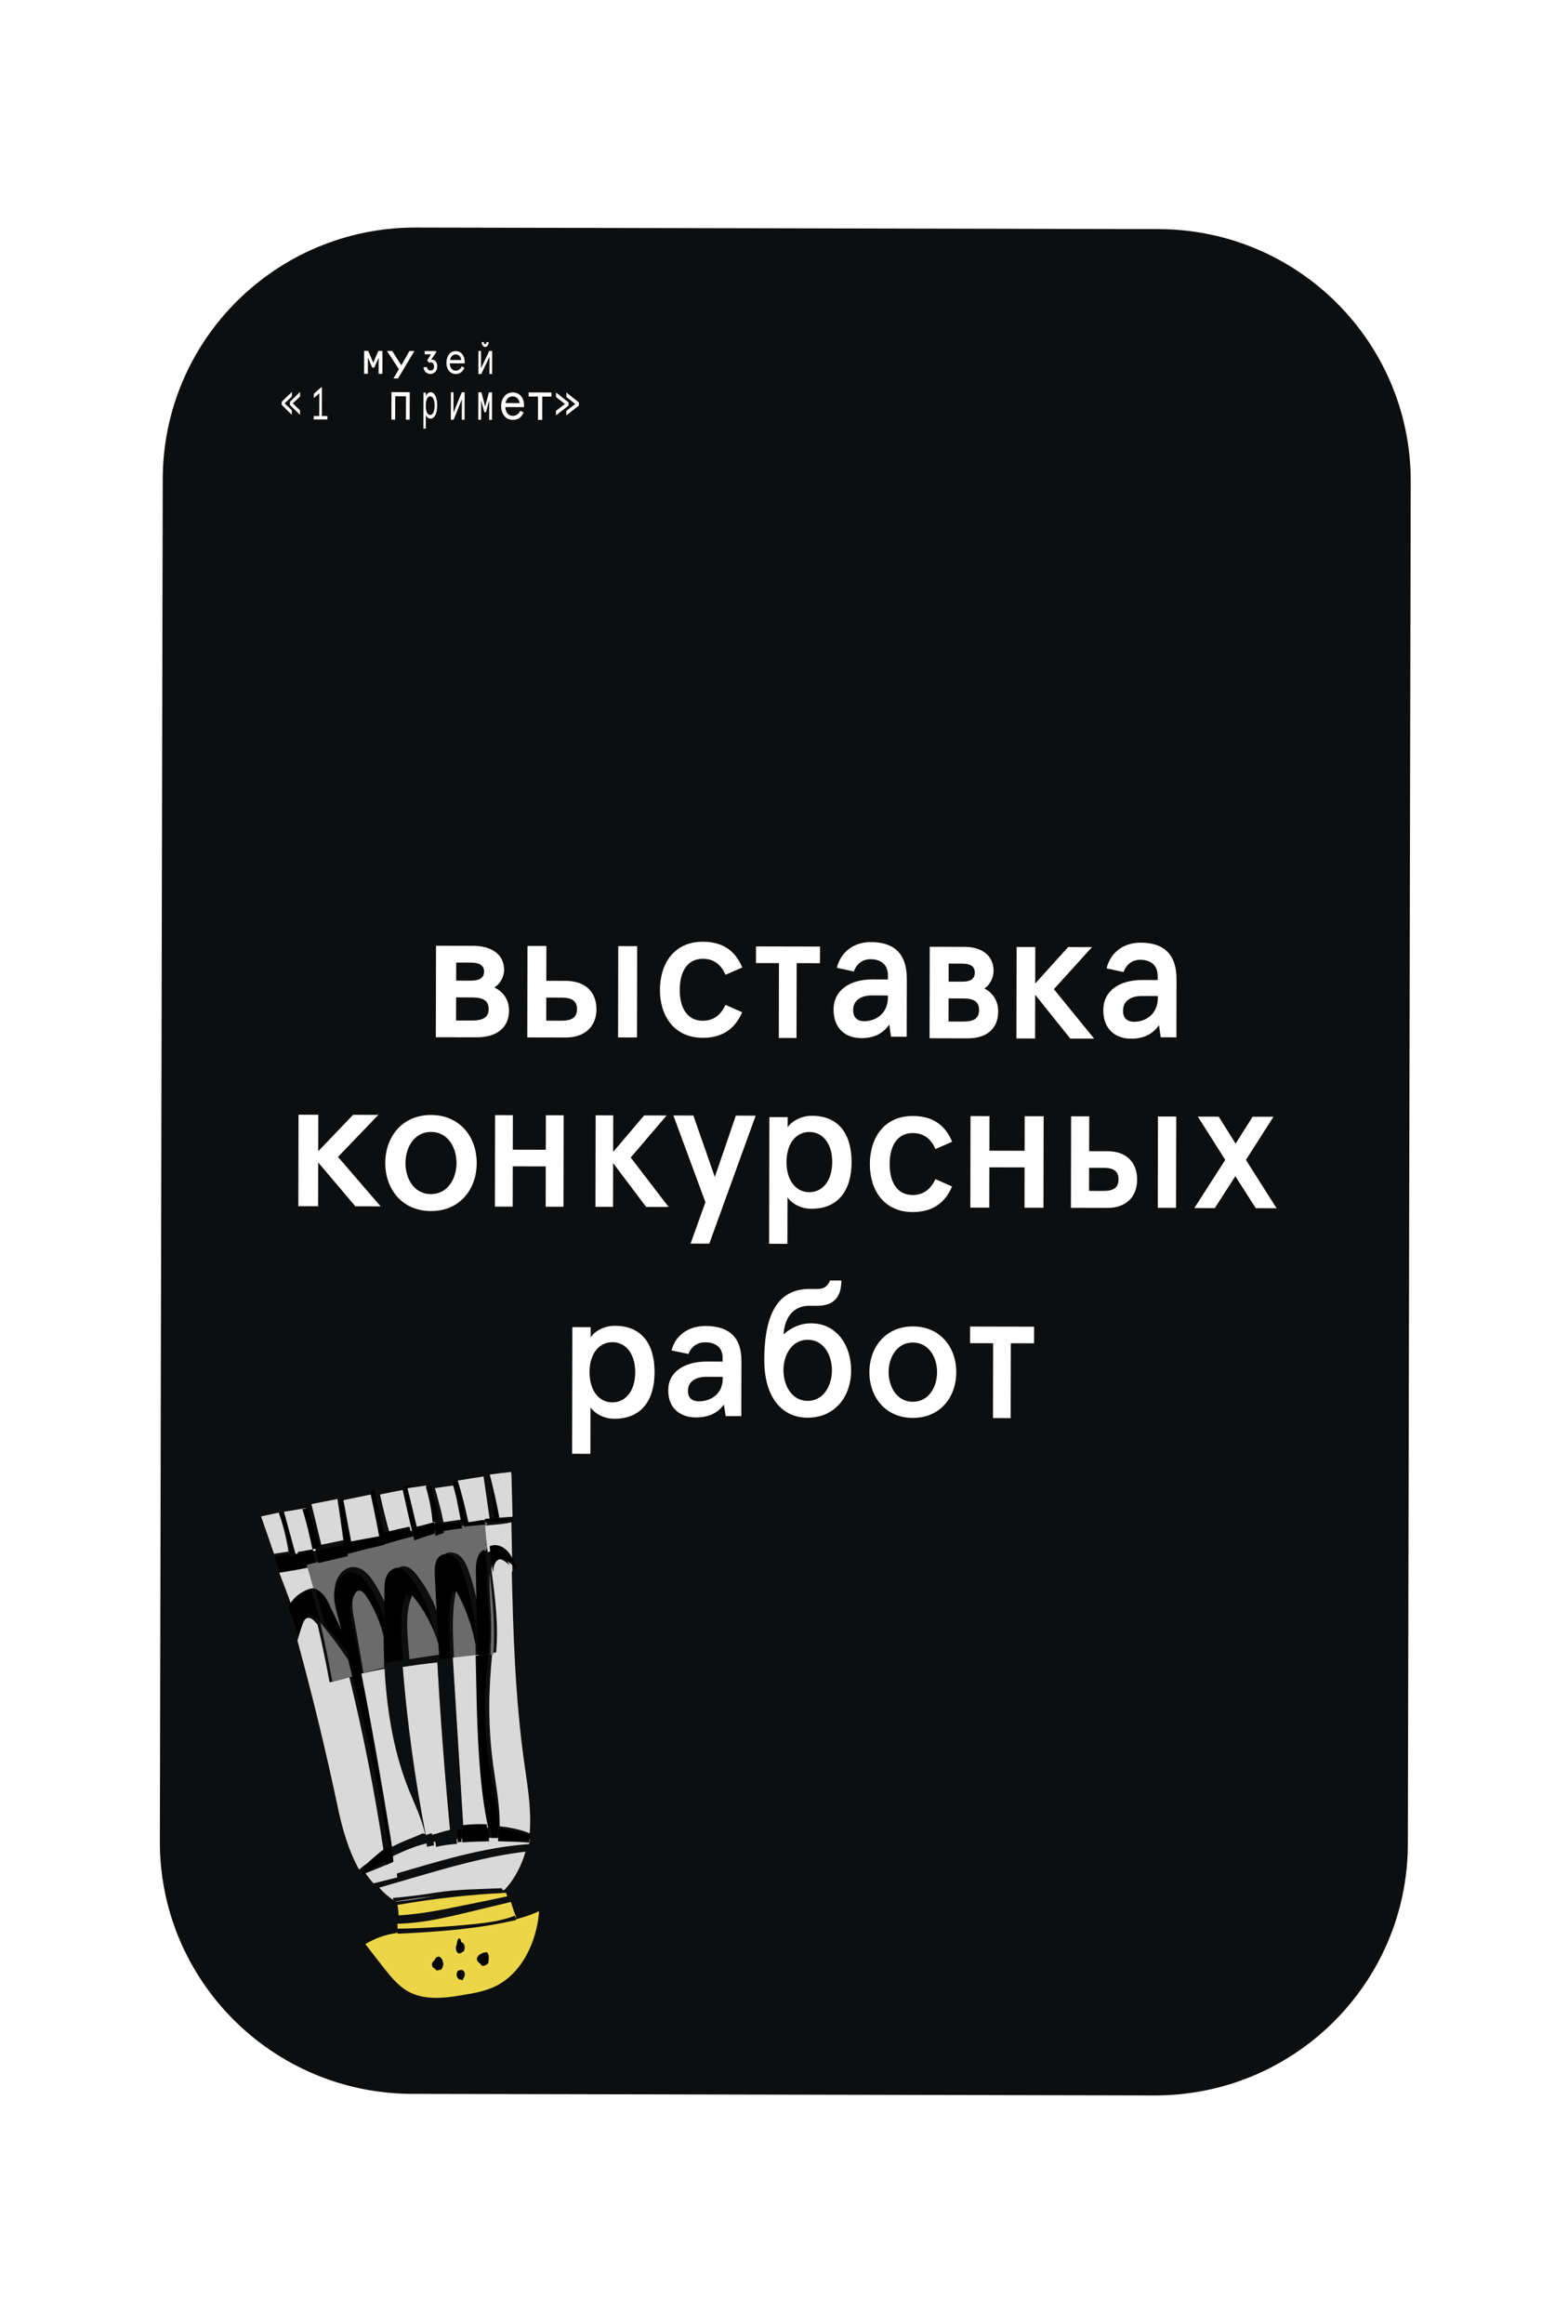<svg width="343" height="508" viewBox="0 0 343 508" fill="none" xmlns="http://www.w3.org/2000/svg">
<g filter="url(#filter0_d)">
<path d="M338.698 51.266C338.757 23.651 316.418 1.219 288.804 1.16L55.805 0.668C28.19 0.61 5.757 22.948 5.699 50.562L4.858 448.561C4.8 476.176 27.139 498.609 54.753 498.667L287.752 499.159C315.366 499.217 337.799 476.879 337.858 449.265L338.698 51.266Z" fill="white"/>
<path d="M252.566 454.084L90.14 453.741C59.59 453.676 34.905 428.94 34.969 398.543L35.599 100.706C35.663 70.27 60.49 45.677 91.001 45.742L253.428 46.085C283.978 46.149 308.662 70.885 308.598 101.283L307.969 399.119C307.905 429.517 283.116 454.148 252.566 454.084Z" fill="#0D0E0F"/>
<path d="M57.157 327.644L57.119 327.499C58.403 327.213 59.687 326.963 60.97 326.676C61.945 329.461 62.656 332.282 63.103 335.175C62.046 335.353 60.989 335.532 59.932 335.674C59.032 332.997 58.094 330.321 57.157 327.644Z" fill="#D9D9D9"/>
<path d="M61.126 339.678C60.795 338.54 60.427 337.402 60.096 336.225C61.134 336.031 62.171 335.876 63.209 335.682C63.245 335.918 63.282 336.114 63.281 336.349C63.391 337.134 63.5 337.957 63.981 338.508L64.091 339.018C63.127 339.251 62.127 339.484 61.126 339.678Z" fill="black"/>
<path d="M61.117 326.975C61.676 326.865 62.235 326.756 62.795 326.683C63.563 329.599 64.331 332.514 65.099 335.43C64.582 335.503 64.066 335.575 63.55 335.685C63.04 332.696 62.229 329.78 61.117 326.975Z" fill="black"/>
<path d="M64.752 335.895C65.166 335.813 65.534 335.772 65.948 335.69C66.36 336.815 66.725 337.941 67.091 339.067C66.125 339.273 65.159 339.48 64.193 339.686L64.056 339.144C63.413 338.559 63.277 337.684 63.187 336.85C63.142 336.6 63.096 336.392 63.097 336.142C63.648 336.101 64.2 336.019 64.752 335.895Z" fill="black"/>
<path d="M63.685 346.685C62.85 344.398 61.971 342.11 61.091 339.823C62.285 339.646 63.479 339.435 64.673 339.223C65.601 339.046 66.53 338.87 67.458 338.693C68.03 340.194 68.557 341.731 69.084 343.232C67.228 343.014 65.502 344.368 64.438 345.687C64.128 346.008 63.906 346.364 63.685 346.685Z" fill="#D9D9D9"/>
<path d="M65.859 335.494C65.436 335.57 65.06 335.608 64.637 335.685C63.798 332.621 62.959 329.557 62.119 326.494C63.717 326.226 65.268 325.958 66.866 325.69C67.846 328.754 68.497 331.856 69.101 334.997C68.021 335.15 66.94 335.302 65.859 335.494Z" fill="#D9D9D9"/>
<path d="M63.079 347.134C63.283 346.816 63.528 346.463 63.773 346.145C64.752 344.838 66.342 343.497 68.051 343.712C68.779 345.978 69.466 348.244 70.072 350.51C69.95 350.368 69.787 350.226 69.665 350.12C69.097 349.588 68.325 348.985 67.551 349.231C67.022 349.407 66.736 349.937 66.531 350.396C66.081 351.492 65.631 352.588 65.303 353.684C64.534 351.524 63.807 349.329 63.079 347.134Z" fill="black"/>
<path d="M73.845 390.885C71.28 378.728 68.339 366.648 65.06 354.645C65.4 353.442 65.778 352.239 66.194 351.037C66.383 350.532 66.647 349.951 67.135 349.757C67.849 349.487 68.561 350.11 69.086 350.732C69.198 350.888 69.348 351.004 69.46 351.16C70.466 355.355 71.32 359.55 72.1 363.783C73.528 363.398 74.955 363.013 76.421 362.627C79.51 375.29 82.037 388.068 83.962 400.962C82.082 402.045 80.24 403.283 78.547 404.716C76.19 400.479 74.774 395.391 73.845 390.885Z" fill="#D9D9D9"/>
<path d="M66.287 338.69C65.909 337.552 65.483 336.415 65.104 335.277C66.2 335.111 67.296 334.903 68.439 334.695C68.439 334.737 68.439 334.779 68.439 334.821C68.627 335.79 68.815 336.759 69.004 337.727L69.098 338.106C68.193 338.273 67.24 338.481 66.287 338.69Z" fill="black"/>
<path d="M66.121 325.907C66.581 325.835 66.995 325.763 67.454 325.69C68.322 328.582 69.189 331.511 70.103 334.403C69.505 334.512 68.953 334.584 68.355 334.692C67.718 331.764 67.08 328.799 66.121 325.907Z" fill="black"/>
<path d="M95.906 330.555C96.617 330.396 97.327 330.237 98.037 330.119C99.498 329.841 100.958 329.564 102.418 329.327C103.759 329.129 105.14 328.932 106.482 328.775C106.636 330.618 106.829 332.461 107.102 334.304C107.023 334.344 106.944 334.384 106.825 334.424C105.245 335.382 105.122 337.585 105.158 339.428C105.228 343.554 105.298 347.68 105.408 351.806C104.864 347.679 103.926 343.591 102.593 339.622C102.201 338.42 101.691 337.217 100.825 336.334C99.92 335.451 98.461 335.047 97.394 335.686C96.012 336.524 95.929 338.487 96.004 340.089C96.193 344.015 96.422 347.982 96.65 351.908C95.712 347.66 93.788 343.61 91.073 340.199C90.404 339.356 89.538 338.473 88.434 338.391C87.29 338.308 86.263 339.227 85.787 340.308C85.311 341.389 85.309 342.59 85.306 343.752C85.303 345.555 85.299 347.317 85.295 349.12C84.432 346.715 83.333 344.389 81.996 342.223C80.895 340.418 79.282 338.492 77.191 338.567C75.179 338.643 73.636 340.563 73.317 342.605C72.997 344.607 73.545 346.652 74.093 348.616C74.758 350.981 75.385 353.345 76.011 355.71C74.519 352.582 73.065 349.495 71.573 346.367C70.984 345.084 70.198 343.68 68.858 343.277C68.739 343.236 68.66 343.236 68.542 343.196C68.073 341.472 67.603 339.789 67.093 338.105C67.883 337.907 68.633 337.708 69.422 337.509C71.593 336.953 73.803 336.357 75.974 335.761C78.776 335.005 81.579 334.21 84.382 333.415C86.631 332.819 88.881 332.223 91.131 331.666C92.71 331.269 94.288 330.912 95.906 330.555Z" fill="#6C6B6C"/>
<path d="M70.287 333.696C69.578 330.747 68.869 327.76 68.123 324.811C70.005 324.442 71.925 324.073 73.808 323.703C74.254 326.428 74.698 329.937 75.106 332.699C73.525 333.031 71.906 333.364 70.287 333.696Z" fill="#D9D9D9"/>
<path d="M69.082 343.695C69.195 343.696 69.271 343.734 69.384 343.772C70.666 344.115 71.418 345.481 71.981 346.694C73.409 349.651 74.799 352.571 76.227 355.529C76.526 356.59 76.788 357.651 77.05 358.712C75.131 356.057 73.099 353.477 70.953 351.01C70.392 348.547 69.756 346.121 69.082 343.695Z" fill="black"/>
<path d="M70.581 334.638C72.254 334.328 73.927 334.019 75.6 333.709C75.754 334.579 75.908 335.344 76.062 336.006L76.1 336.18C73.96 336.697 71.82 337.214 69.641 337.696L69.564 337.383C69.41 336.583 69.257 335.783 69.103 334.982C69.103 334.947 69.103 334.913 69.103 334.878C69.57 334.809 70.076 334.741 70.581 334.638Z" fill="black"/>
<path d="M72.711 363.705C71.93 359.343 71.036 355.021 70.066 350.699C72.206 353.304 74.233 356.028 76.146 358.832C76.445 360.073 76.743 361.313 77.041 362.514C75.573 362.911 74.142 363.308 72.711 363.705Z" fill="#6C6B6C"/>
<path d="M75.619 356.034C75.052 353.783 74.485 351.531 73.882 349.28C73.385 347.41 72.853 345.464 73.179 343.558C73.469 341.651 74.867 339.785 76.69 339.713C78.585 339.641 80.047 341.475 81.044 343.193C82.255 345.255 83.251 347.469 84.033 349.759C84.03 351.208 84.027 352.696 84.059 354.145C83.208 351.054 81.784 348.152 79.931 345.593C79.396 344.868 78.576 344.103 77.788 344.483C77.466 344.635 77.251 344.901 77.108 345.244C76.282 346.768 76.636 348.676 76.99 350.393C77.803 354.323 78.582 358.253 79.288 362.22C78.609 362.372 77.965 362.561 77.285 362.712C77.002 361.529 76.718 360.346 76.435 359.201C76.187 358.133 75.903 357.065 75.619 356.034Z" fill="black"/>
<path d="M74.128 323.95C74.531 323.87 74.897 323.79 75.3 323.71C75.915 326.909 76.53 330.109 77.109 333.308C76.523 333.429 75.974 333.589 75.388 333.71C74.956 330.713 74.525 326.906 74.128 323.95Z" fill="black"/>
<path d="M76.954 333.711C76.331 330.455 75.708 327.199 75.122 323.943C77.123 323.535 79.087 323.127 81.088 322.72C81.748 325.893 82.445 329.067 83.105 332.282C81.03 332.731 78.992 333.221 76.954 333.711Z" fill="#D9D9D9"/>
<path d="M76.975 332.942C79.166 332.536 81.357 332.13 83.548 331.725C83.746 332.375 83.903 333.059 84.101 333.709C81.272 334.353 78.444 335.03 75.615 335.708L75.575 335.537C75.417 334.887 75.26 334.135 75.102 333.28C75.7 333.178 76.337 333.077 76.975 332.942Z" fill="black"/>
<path d="M77.429 349.806C77.106 348.066 76.783 346.133 77.538 344.588C77.703 344.279 77.9 343.97 78.162 343.816C78.882 343.431 79.633 344.206 80.122 344.941C81.817 347.496 83.119 350.475 83.898 353.608C83.925 355.927 83.953 358.247 84.046 360.566C82.541 360.911 81.003 361.294 79.498 361.716C78.852 357.772 78.173 353.789 77.429 349.806Z" fill="#6C6B6C"/>
<path d="M77.046 362.205C77.799 362.017 78.513 361.866 79.267 361.716C80.405 367.38 81.463 373.044 82.482 378.708C83.579 384.867 84.637 391.063 85.655 397.221C85.772 397.905 85.89 398.552 85.968 399.236C85.65 399.387 85.333 399.539 85.015 399.728C82.941 387.069 80.271 374.562 77.046 362.205Z" fill="black"/>
<path d="M82.26 378.996C81.241 373.285 80.183 367.575 79.044 361.864C80.87 361.447 82.695 361.067 84.56 360.726C84.977 369.692 86.188 378.583 89.382 386.979C90.645 390.238 92.184 393.46 92.971 396.833C90.47 397.594 88.049 398.546 85.746 399.729C85.629 399.039 85.551 398.388 85.433 397.698C84.415 391.451 83.358 385.204 82.26 378.996Z" fill="#D9D9D9"/>
<path d="M79.386 405.716C79.229 405.405 79.072 405.043 78.954 404.732C80.734 402.874 82.633 401.223 84.649 399.727C84.766 400.606 84.843 401.486 84.959 402.365C83.062 403.499 81.244 404.685 79.386 405.716Z" fill="black"/>
<path d="M86.659 418.594C86.659 418.555 86.659 418.555 86.659 418.517C95.186 418.187 103.637 417.588 111.972 415.754C112.206 415.716 112.401 415.678 112.635 415.601C112.674 415.601 112.674 415.601 112.712 415.601C114.504 415.181 116.258 414.567 117.934 413.799C117.413 420.549 114.128 427.679 107.892 430.443C105.944 431.288 103.84 431.708 101.737 432.05C97.492 432.813 92.818 433.42 89.085 431.252C86.985 430.013 85.432 428.043 83.918 426.149C82.597 424.449 81.238 422.71 79.918 421.01C81.984 419.741 84.283 418.936 86.659 418.594ZM106.697 424.77C106.776 424.5 106.854 424.23 106.855 423.96C106.894 423.536 106.779 423.034 106.39 422.879C106.078 422.762 105.767 422.839 105.455 422.993C104.948 423.223 104.403 423.608 104.324 424.148C104.284 424.572 104.594 425.035 104.983 425.19C105.411 425.307 106.268 425.039 106.697 424.77ZM101.446 422.56C101.68 422.136 101.72 421.635 101.565 421.21C101.488 421.055 101.41 420.862 101.255 420.746C100.983 420.514 100.554 420.552 100.282 420.744C99.97 420.936 99.813 421.245 99.735 421.592C99.656 422.055 99.771 422.595 100.121 422.904C100.432 423.252 101.056 422.868 101.446 422.56ZM101.16 428.886C101.355 428.539 101.59 428.192 101.668 427.807C101.747 427.421 101.631 426.997 101.281 426.764C101.009 426.571 100.62 426.609 100.347 426.801C100.074 426.993 99.956 427.34 99.955 427.687C99.954 428.343 100.537 428.846 101.16 428.886ZM94.549 425.091C94.392 425.477 94.508 426.017 94.897 426.249C95.286 426.482 95.753 426.405 96.182 426.252L96.22 426.368C96.766 426.292 97.118 425.598 96.924 425.096C96.73 424.594 96.108 424.284 95.563 424.36C95.134 424.437 94.706 424.706 94.549 425.091Z" fill="#ECD648"/>
<path d="M82.917 331.726C82.331 328.463 81.711 325.198 81.125 321.892C81.388 321.85 81.652 321.766 81.916 321.724C82.536 324.988 83.254 328.21 84.105 331.39C83.709 331.516 83.313 331.643 82.917 331.726Z" fill="black"/>
<path d="M85.762 403.135C86.051 402.989 86.38 402.879 86.669 402.733C86.79 403.836 86.87 404.939 86.826 406.079L86.949 406.41C85.219 406.848 83.489 407.285 81.717 407.722C81.06 407.023 80.485 406.286 79.951 405.513C81.929 404.782 83.825 403.94 85.762 403.135Z" fill="#D9D9D9"/>
<path d="M83.127 322.711C84.791 322.359 86.42 322.046 88.084 321.733C88.737 324.699 89.423 327.665 90.11 330.631C88.55 330.983 86.955 331.375 85.395 331.727C84.535 328.761 83.779 325.756 83.127 322.711Z" fill="#D9D9D9"/>
<path d="M83.854 408.728C83.528 408.379 83.238 408.029 82.948 407.64C84.475 407.178 86.037 406.716 87.564 406.254C96.614 403.48 105.628 400.512 114.965 399.794C114.855 400.221 114.745 400.686 114.635 401.112C106.497 402.065 98.501 404.376 90.614 406.726C88.361 407.419 86.107 408.074 83.854 408.728Z" fill="#0D0E0F"/>
<path d="M109.765 409.201C104.998 409.473 100.157 409.503 95.54 410.379C92.589 410.937 89.6 411.414 86.611 411.73C85.251 410.922 84.005 409.871 82.948 408.66C85.295 407.98 87.603 407.3 89.95 406.62C98.201 404.22 106.49 401.78 114.965 400.79C114.05 403.931 112.455 406.99 110.332 409.161C110.143 409.201 109.954 409.201 109.765 409.201Z" fill="#D9D9D9"/>
<path d="M84.435 330.921C86.139 330.499 87.88 330.12 89.584 329.74C89.734 330.421 89.921 331.145 90.109 331.869C87.951 332.46 85.793 333.094 83.635 333.728C83.447 332.919 83.297 332.067 83.11 331.258C83.526 331.132 83.981 331.005 84.435 330.921Z" fill="black"/>
<path d="M84.1 353.667C84.065 352.184 84.069 350.663 84.072 349.181C84.075 347.426 84.079 345.671 84.083 343.954C84.085 342.823 84.088 341.653 84.537 340.601C84.987 339.549 85.958 338.693 87.04 338.734C88.046 338.814 88.865 339.674 89.534 340.495C92.1 343.815 93.882 347.72 94.805 351.895C94.876 353.377 94.985 354.821 95.057 356.303C93.798 351.971 91.681 347.871 88.892 344.394C87.43 347.979 87.645 352.036 87.936 355.898C88.044 357.264 88.153 358.59 88.263 359.955C86.92 360.187 85.577 360.457 84.271 360.727C84.201 358.348 84.132 356.007 84.1 353.667Z" fill="black"/>
<path d="M84.476 403.728C84.285 402.665 84.158 401.602 83.967 400.539C84.484 400.29 85.001 399.979 85.517 399.73C85.708 400.855 85.835 401.918 85.962 403.043C85.445 403.292 84.929 403.479 84.476 403.728Z" fill="black"/>
<path d="M86.211 402.731C86.14 401.894 86.069 401.103 85.961 400.265C88.079 398.828 90.305 397.67 92.604 396.744C92.748 397.629 92.856 398.466 92.963 399.35L92.963 399.443C90.628 400.229 88.438 401.433 86.211 402.731Z" fill="#0D0E0F"/>
<path d="M109.906 409.156C109.905 409.224 109.944 409.258 109.944 409.327C101.956 409.685 94.007 410.486 86.134 411.731C86.095 411.458 86.018 411.185 85.941 410.912C89.019 410.646 92.098 410.278 95.138 409.773C99.932 408.999 104.919 409.009 109.789 408.781C109.828 408.917 109.867 409.02 109.906 409.156Z" fill="#0D0E0F"/>
<path d="M101.223 397.961C103.257 397.846 105.33 397.771 107.364 397.776C107.794 397.777 108.185 397.777 108.615 397.778C111.08 397.784 113.504 397.907 115.968 398.071C115.889 398.427 115.81 398.784 115.731 399.14C105.717 399.832 96.01 402.861 86.226 405.731L86.109 405.374C86.151 404.186 86.075 402.998 85.96 401.77C88.309 400.666 90.698 399.602 93.202 399.013L93.241 399.013C93.711 398.895 94.18 398.817 94.65 398.699C96.254 398.386 97.897 398.231 99.54 398.116C99.619 398.116 99.697 398.116 99.775 398.116C100.284 398.038 100.753 397.999 101.223 397.961Z" fill="#D9D9D9"/>
<path d="M87.203 414.735C87.166 413.945 87.09 413.156 86.936 412.441C94.796 411.067 102.733 410.181 110.708 409.785C110.785 410.048 110.862 410.311 110.94 410.575C107.788 411.245 104.674 411.877 101.522 412.51C98.448 413.142 95.374 413.775 92.261 414.219C90.549 414.441 88.876 414.626 87.203 414.735Z" fill="#ECD648"/>
<path d="M86.966 416.734C86.967 416.358 86.929 415.947 86.929 415.57C88.608 415.471 90.325 415.303 92.004 415.101C95.126 414.697 98.21 414.121 101.295 413.546C104.457 412.97 107.58 412.36 110.742 411.785C110.82 411.99 110.858 412.23 110.936 412.436C107.774 413.148 104.611 413.861 101.449 414.573C98.95 415.15 96.451 415.693 93.875 416.098C91.611 416.436 89.269 416.637 86.966 416.734Z" fill="#0D0E0F"/>
<path d="M86.965 417.734C86.966 417.357 86.967 416.942 86.927 416.565C89.313 416.494 91.74 416.235 94.086 415.825C96.715 415.378 99.345 414.779 101.934 414.143C105.211 413.358 108.488 412.572 111.765 411.787C112.126 412.957 112.488 414.09 112.93 415.186C110.057 416.198 106.902 416.569 103.829 416.827C98.207 417.343 92.586 417.633 86.965 417.734Z" fill="#ECD648"/>
<path d="M86.965 418.734C86.966 418.394 86.967 418.011 86.927 417.628C92.488 417.555 98.088 417.183 103.61 416.642C106.65 416.308 109.771 415.932 112.614 414.789C112.733 415.087 112.812 415.385 112.932 415.725C104.447 417.708 95.726 418.327 86.965 418.734Z" fill="#0D0E0F"/>
<path d="M88.132 321.042C88.622 320.928 89.143 320.852 89.633 320.738C90.117 323.623 90.6 326.509 91.114 329.433C90.716 329.509 90.318 329.624 89.951 329.738C89.314 326.814 88.708 323.928 88.132 321.042Z" fill="black"/>
<path d="M84.049 359.537C85.646 359.257 87.2 358.976 88.797 358.737C90.1 371.712 92.157 384.609 94.969 397.344C94.481 397.465 93.949 397.585 93.46 397.747C92.581 394.177 90.858 390.768 89.446 387.319C85.872 378.433 84.517 369.025 84.049 359.537Z" fill="#0D0E0F"/>
<path d="M89.266 355.09C88.994 351.615 88.793 347.966 90.159 344.741C92.765 347.869 94.744 351.557 95.92 355.455C95.953 356.227 96.021 356.964 96.055 357.736C93.894 358.047 91.733 358.358 89.572 358.739C89.47 357.511 89.368 356.318 89.266 355.09Z" fill="#6C6B6C"/>
<path d="M91.156 329.743C90.495 326.952 89.834 324.161 89.132 321.333C90.507 321.15 91.882 320.93 93.258 320.747C94.21 323.464 94.829 326.254 95.115 329.082C93.781 329.302 92.448 329.522 91.156 329.743Z" fill="#D9D9D9"/>
<path d="M88.094 360.415C90.617 360.033 93.14 359.69 95.662 359.424C96.341 371.744 97.303 384.106 98.469 396.395C96.678 396.635 94.927 396.953 93.174 397.387C90.79 385.115 89.096 372.779 88.094 360.415Z" fill="#D9D9D9"/>
<path d="M91.508 329.701C92.686 329.384 93.826 329.066 95.003 328.749C95.038 329.602 95.073 330.402 95.108 331.256C93.6 331.732 92.128 332.209 90.62 332.739C90.438 331.886 90.292 330.979 90.111 330.072C90.552 329.966 91.03 329.86 91.508 329.701Z" fill="black"/>
<path d="M93.397 399.659C93.312 398.82 93.183 397.982 92.968 397.187C93.446 397.056 93.969 396.881 94.447 396.749C94.619 397.632 94.791 398.515 94.963 399.397C94.441 399.484 93.919 399.616 93.397 399.747L93.354 399.747L93.397 399.659Z" fill="#0D0E0F"/>
<path d="M93.132 320.955C93.537 320.886 93.942 320.817 94.346 320.749C94.815 322.419 95.182 324.124 95.583 325.83C95.783 326.665 95.916 327.604 96.117 328.474C95.611 328.543 95.139 328.646 94.633 328.749C94.402 326.105 93.902 323.496 93.132 320.955Z" fill="black"/>
<path d="M95.403 399.751C95.26 398.842 95.117 397.932 94.974 397.023C96.533 396.481 98.092 396.075 99.687 395.76C99.793 396.851 99.863 397.988 99.969 399.079C98.411 399.212 96.889 399.39 95.403 399.751Z" fill="#0D0E0F"/>
<path d="M96.286 426.518C95.937 426.741 95.555 426.908 95.239 426.515C94.954 426.179 94.829 425.45 94.957 424.834C95.085 424.274 95.403 423.826 95.752 423.771C96.197 423.659 96.704 424.053 96.861 424.838C97.018 425.567 96.762 426.575 96.286 426.686L96.286 426.518Z" fill="black"/>
<path d="M96.451 326.209C96.023 324.568 95.631 322.927 95.132 321.319C96.461 321.121 97.791 320.923 99.121 320.758C99.834 323.203 100.476 325.682 101.117 328.16C99.751 328.358 98.386 328.556 97.02 328.754C96.806 327.917 96.665 327.013 96.451 326.209Z" fill="#D9D9D9"/>
<path d="M95.212 331.75C95.214 330.877 95.181 330.059 95.112 329.186C95.639 329.024 96.13 328.916 96.657 328.753C96.761 329.299 96.865 329.899 97.005 330.39C97.004 330.499 97.039 330.554 97.039 330.554L97.108 331.1C96.476 331.371 95.844 331.533 95.212 331.75Z" fill="black"/>
<path d="M95.721 351.82C95.505 348.003 95.29 344.147 95.112 340.331C95.041 338.734 95.119 336.826 96.425 336.05C97.432 335.429 98.81 335.86 99.665 336.68C100.521 337.538 100.965 338.708 101.335 339.877C102.632 343.696 103.517 347.669 103.993 351.72C104.028 352.928 104.026 354.096 104.06 355.303C103.175 351.096 101.432 347.081 99.055 343.571C97.927 348.086 98.215 352.838 98.504 357.511C98.54 357.823 98.54 358.095 98.576 358.407C97.756 358.522 96.936 358.637 96.116 358.752C96.081 357.895 96.008 357.077 95.972 356.221C95.901 354.741 95.792 353.3 95.721 351.82Z" fill="black"/>
<path d="M99.242 395.761C97.96 383.578 96.909 371.32 96.05 359.1C96.896 358.986 97.743 358.873 98.589 358.759C99.371 371.017 100.191 383.276 100.973 395.534C100.396 395.609 99.819 395.685 99.242 395.761Z" fill="#0D0E0F"/>
<path d="M101.07 329.941L101.11 330.105C99.618 330.298 98.126 330.492 96.633 330.751L96.553 330.423C96.553 330.423 96.553 330.39 96.513 330.325C96.353 330.029 96.232 329.701 96.112 329.34C97.645 329.114 99.177 328.92 100.71 328.76C100.83 329.153 100.95 329.547 101.07 329.941Z" fill="black"/>
<path d="M99.286 357.853C99.041 353.128 98.797 348.364 99.76 343.759C101.787 347.307 103.24 351.365 104.025 355.619C104.023 356.445 104.053 357.272 104.052 358.138C102.462 358.332 100.905 358.525 99.315 358.758C99.316 358.443 99.317 358.128 99.286 357.853Z" fill="#6C6B6C"/>
<path d="M101.378 395.763C100.616 383.303 99.816 370.843 99.053 358.383C100.894 358.152 102.773 357.961 104.651 357.77C104.72 360.855 104.751 363.94 104.819 367.026C104.952 375.345 105.303 386.906 106.975 395.579C105.097 395.497 103.219 395.532 101.378 395.763Z" fill="#D9D9D9"/>
<path d="M99.132 319.958C99.448 319.878 99.764 319.839 100.112 319.76C100.895 322.642 101.552 325.603 102.114 328.564C101.704 328.643 101.293 328.722 100.882 328.762C100.32 325.84 99.726 322.879 99.132 319.958Z" fill="black"/>
<path d="M100.123 398.762C100.066 397.851 100.029 396.901 99.972 395.99C100.266 395.914 100.561 395.839 100.875 395.764C100.912 396.713 100.929 397.662 100.967 398.65C100.731 398.687 100.496 398.687 100.261 398.724C100.221 398.762 100.182 398.762 100.123 398.762Z" fill="black"/>
<path d="M100.128 422.617C99.949 422.186 99.89 421.564 99.931 420.99C99.972 420.559 100.053 420.177 100.213 419.938C100.374 419.699 100.574 419.699 100.713 419.939C100.793 420.083 100.833 420.274 100.872 420.513C100.951 421.04 100.93 421.662 100.809 422.188C100.628 422.522 100.307 423 100.128 422.617Z" fill="black"/>
<path d="M99.904 427.698C99.905 427.389 99.973 427.115 100.132 426.909C100.291 426.738 100.517 426.704 100.675 426.876C100.856 427.048 100.923 427.46 100.9 427.803C100.854 428.146 100.74 428.455 100.604 428.729L100.604 428.763C100.264 428.694 99.926 428.247 99.904 427.698Z" fill="black"/>
<path d="M102.846 328.081C103.908 327.978 104.97 327.875 105.988 327.772L105.988 327.842C106.031 328.333 106.075 328.79 106.118 329.281C104.569 329.418 103.064 329.555 101.559 329.763L101.515 329.587C101.384 329.166 101.252 328.744 101.12 328.288C101.74 328.184 102.271 328.15 102.846 328.081Z" fill="black"/>
<path d="M101.153 398.762C101.082 397.539 101.047 396.316 100.976 395.044C102.791 394.803 104.643 394.709 106.458 394.811C106.604 395.838 106.787 396.817 106.97 397.796L106.969 398.53C105.043 398.575 103.08 398.619 101.153 398.762Z" fill="black"/>
<path d="M102.461 328.767C101.808 325.707 101.045 322.648 100.135 319.671C102.005 319.344 103.874 319.059 105.781 318.774C106.214 321.708 106.72 325.346 107.117 328.115C106.42 328.196 105.761 328.278 105.064 328.359C104.221 328.522 103.341 328.645 102.461 328.767Z" fill="#D9D9D9"/>
<path d="M104.334 351.748C104.267 347.746 104.2 343.744 104.096 339.743C104.062 337.955 104.217 335.819 105.686 334.889C105.761 334.851 105.837 334.812 105.95 334.773C106.172 336.328 106.394 337.921 106.617 339.476C106.308 343.127 106.94 346.819 107.045 350.472C107.115 352.842 106.997 355.212 106.804 357.581C106.014 357.657 105.224 357.694 104.396 357.77C104.398 356.954 104.362 356.1 104.364 355.284C104.366 354.157 104.369 352.953 104.334 351.748Z" fill="black"/>
<path d="M104.25 367.192C104.169 364.116 104.132 361.04 104.05 357.964C104.971 357.888 105.891 357.812 106.855 357.775C106.675 360.033 106.407 362.291 106.227 364.549C105.821 370.427 106.115 376.346 107.11 382.188C107.89 386.706 109.063 391.264 108.966 395.78C108.265 395.74 107.52 395.699 106.819 395.659C104.865 387.011 104.452 375.486 104.25 367.192Z" fill="black"/>
<path d="M105.437 425.715C105.099 425.522 104.885 424.993 104.917 424.416C104.95 423.743 105.381 423.263 105.811 422.975C106.058 422.832 106.304 422.688 106.549 422.833C106.856 423.026 106.916 423.651 106.915 424.18C106.914 424.516 106.852 424.853 106.79 425.189C106.42 425.573 105.744 425.908 105.437 425.715Z" fill="black"/>
<path d="M108.23 327.918C108.645 327.902 109.098 327.885 109.513 327.868C110.381 327.835 111.211 327.802 112.079 327.786C112.079 328.014 112.116 328.242 112.116 328.47C110.87 328.59 109.587 328.64 108.304 328.69C107.587 328.724 106.908 328.74 106.228 328.774C106.191 328.528 106.154 328.3 106.117 328.054L106.117 328.019C106.796 327.985 107.513 327.952 108.23 327.918Z" fill="black"/>
<path d="M106.692 335.349C106.475 333.41 106.259 331.471 106.116 329.532C106.778 329.449 107.478 329.366 108.141 329.326C109.392 329.202 110.644 329.12 111.86 328.786C111.892 330.935 111.961 333.085 111.993 335.234C112.027 336.751 112.06 338.269 112.094 339.786C111.655 338.521 111.142 337.255 110.261 336.326C109.38 335.271 107.872 334.72 106.692 335.349Z" fill="#D9D9D9"/>
<path d="M107.136 318.891C107.331 318.852 107.526 318.814 107.748 318.775C108.269 321.723 108.735 324.672 109.118 327.66C108.812 327.698 108.479 327.737 108.173 327.776C107.845 325.142 107.464 321.682 107.136 318.891Z" fill="black"/>
<path d="M108.525 357.267C109.087 351.241 108.31 345.211 107.498 339.182C107.498 339.143 107.498 339.104 107.498 339.065C107.568 338.249 107.742 337.316 108.396 336.928C109.015 336.58 109.77 336.892 110.353 337.283C110.936 337.673 111.45 338.14 111.93 338.647C112.244 352.88 112.694 367.153 114.657 381.196C115.334 386.019 116.183 390.882 115.932 395.781C115.931 396.131 115.896 396.442 115.861 396.792C114.317 396.128 112.634 395.735 110.986 395.46C110.436 395.381 109.887 395.302 109.303 395.262C109.381 390.712 108.463 386.199 107.855 381.687C107.077 375.852 106.849 369.941 107.17 364.069C107.278 361.814 107.489 359.559 107.666 357.304C107.94 357.305 108.215 357.266 108.525 357.267Z" fill="#D9D9D9"/>
<path d="M107.819 339.775C107.579 337.884 107.34 335.945 107.101 334.054C108.4 333.395 110.02 333.966 111.072 335.15C112.002 336.191 112.566 337.611 113.09 339.03C113.09 339.077 113.09 339.077 113.09 339.124C112.524 338.509 111.877 337.94 111.229 337.466C110.541 336.992 109.65 336.565 108.919 337.036C108.148 337.507 107.943 338.641 107.859 339.633C107.859 339.681 107.819 339.728 107.819 339.775Z" fill="black"/>
<path d="M107.438 350.682C107.368 347.059 106.933 343.396 107.149 339.774C107.761 345.749 108.347 351.725 107.918 357.698C107.709 357.736 107.501 357.736 107.267 357.774C107.402 355.384 107.485 353.033 107.438 350.682Z" fill="#6C6B6C"/>
<path d="M107.539 397.183C107.336 396.432 107.175 395.603 106.973 394.773C107.626 394.814 108.319 394.855 108.972 394.896C108.971 395.646 108.928 396.396 108.804 397.185L108.803 397.777C108.354 397.776 107.946 397.775 107.497 397.775L107.539 397.183Z" fill="black"/>
<path d="M109.238 327.778C108.652 324.61 107.938 321.483 107.139 318.357C108.708 318.152 110.233 317.947 111.802 317.783L111.885 318.533C111.963 321.534 112.042 324.575 112.12 327.576C111.145 327.657 110.213 327.697 109.238 327.778Z" fill="#D9D9D9"/>
<path d="M108.967 398.519L108.968 397.956C109.041 397.244 109.079 396.531 109.116 395.782C109.691 395.82 110.301 395.897 110.875 395.973C112.597 396.239 114.32 396.618 115.97 397.259C115.933 397.746 115.86 398.271 115.751 398.796C113.454 398.641 111.192 398.561 108.967 398.519Z" fill="black"/>
<path d="M95.337 222.711L95.379 202.75L103.505 202.767C107.379 202.775 110.28 204.557 110.273 208.028C110.27 209.566 109.34 211.221 108.118 211.85C109.842 212.682 111.354 214.342 111.349 216.906C111.341 220.654 108.684 222.778 104.221 222.769L95.337 222.75L95.337 222.711ZM99.784 210.373L102.984 210.379C104.836 210.383 105.89 209.794 105.893 208.413C105.896 207.033 104.845 206.439 102.992 206.435L99.792 206.428L99.784 210.373ZM99.766 219.091L103.176 219.098C105.66 219.103 106.883 218.435 106.887 216.581C106.89 214.727 105.671 214.054 103.187 214.049L99.776 214.041L99.766 219.091V219.091Z" fill="white"/>
<path d="M115.341 222.753L115.383 202.793L119.522 202.802L119.506 210.415L123.765 210.424C127.984 210.433 130.486 212.845 130.478 216.632C130.47 220.379 127.957 222.82 123.739 222.811L115.341 222.793L115.341 222.753ZM119.488 219.133L122.711 219.14C125.06 219.145 126.215 218.477 126.219 216.623C126.223 214.769 125.07 214.096 122.722 214.091L119.498 214.084L119.488 219.133ZM135.201 222.795L135.243 202.835L139.383 202.844L139.341 222.804L135.201 222.795Z" fill="white"/>
<path d="M153.757 201.875C158.05 201.884 160.803 203.774 162.371 207.504L158.705 209.099C157.764 206.893 156.152 205.607 153.749 205.602C150.283 205.595 148.701 208.517 148.693 212.365C148.685 216.172 150.215 219.141 153.72 219.148C156.084 219.153 157.701 217.874 158.691 215.672L162.35 217.283C160.767 220.966 157.966 222.884 153.713 222.875C147.371 222.862 144.349 217.966 144.361 212.396C144.373 206.705 147.416 201.862 153.757 201.875Z" fill="white"/>
<path d="M165.371 206.535L165.379 202.898L179.379 202.928L179.371 206.564L174.27 206.554L174.236 222.917L170.363 222.909L170.398 206.545L165.371 206.535Z" fill="white"/>
<path d="M190.848 210.118L194.235 210.125L194.237 209.24C194.242 206.706 192.493 205.696 190.43 205.692C188.833 205.689 187.43 206.571 186.765 208.38L183.068 207.567C183.893 204.149 186.7 201.943 190.515 201.951C195.109 201.96 198.375 204.019 198.362 210.013L198.335 222.646L194.909 222.638L194.526 219.982C193.237 221.87 191.25 222.952 188.408 222.946C185.138 222.939 182.339 221.003 182.348 216.738C182.318 212.554 185.788 210.107 190.848 210.118ZM189.038 219.247C191.53 219.252 194.219 217.608 194.227 214.068L194.228 213.625L190.685 213.618C188.194 213.613 186.634 214.816 186.63 216.747C186.588 218.195 187.326 219.243 189.038 219.247Z" fill="white"/>
<path d="M203.341 222.937L203.383 202.977L211.001 202.993C214.633 203 217.353 204.781 217.345 208.253C217.342 209.791 216.47 211.446 215.324 212.075C216.941 212.907 218.358 214.566 218.353 217.13C218.345 220.878 215.854 223.003 211.669 222.994L203.341 222.977L203.341 222.937ZM207.511 210.599L210.511 210.605C212.248 210.609 213.236 210.019 213.239 208.638C213.242 207.258 212.257 206.664 210.52 206.66L207.52 206.654L207.511 210.599ZM207.493 219.317L210.69 219.323C213.019 219.328 214.165 218.66 214.169 216.806C214.173 214.952 213.03 214.279 210.701 214.274L207.504 214.267L207.493 219.317Z" fill="white"/>
<path d="M222.341 223.019L222.383 203.02L226.466 203.028L226.449 211.012L233.651 203.043L238.872 203.054L230.53 212.246L239.341 223.055L234.119 223.044L226.444 213.463L226.424 223.028L222.341 223.019V223.019Z" fill="white"/>
<path d="M249.852 210.243L253.239 210.25L253.241 209.365C253.246 206.831 251.497 205.821 249.433 205.817C247.837 205.814 246.434 206.696 245.768 208.505L242.072 207.692C242.897 204.274 245.704 202.068 249.519 202.076C254.113 202.085 257.378 204.144 257.366 210.138L257.339 222.771L253.913 222.763L253.53 220.107C252.241 221.995 250.253 223.077 247.412 223.071C244.142 223.064 241.343 221.128 241.352 216.863C241.322 212.679 244.792 210.232 249.852 210.243ZM248.081 219.372C250.573 219.377 253.262 217.733 253.27 214.193L253.271 213.75L249.728 213.743C247.237 213.738 245.677 214.941 245.673 216.872C245.592 218.32 246.368 219.368 248.081 219.372Z" fill="white"/>
<path d="M65.262 259.687L65.305 239.688L69.628 239.697L69.611 247.681L77.235 239.713L82.764 239.724L73.932 248.915L83.262 259.725L77.734 259.714L69.606 250.131L69.586 259.697L65.262 259.687V259.687Z" fill="white"/>
<path d="M94.301 239.748C100.606 239.761 104.291 244.556 104.279 250.269C104.266 256.022 100.562 260.761 94.256 260.748C87.951 260.734 84.266 255.939 84.279 250.227C84.291 244.514 87.996 239.734 94.301 239.748ZM94.264 257.046C97.919 257.054 99.854 253.679 99.861 250.259C99.868 246.88 97.988 243.457 94.293 243.449C90.638 243.441 88.704 246.816 88.696 250.236C88.689 253.655 90.569 257.039 94.264 257.046Z" fill="white"/>
<path d="M108.259 259.777L108.301 239.777L112.191 239.786L112.175 247.335L119.395 247.35L119.41 239.801L123.301 239.809L123.259 259.809L119.368 259.801L119.387 250.987L112.167 250.971L112.149 259.786L108.259 259.777Z" fill="white"/>
<path d="M130.259 259.824L130.301 239.824L134.144 239.832L134.127 247.817L140.906 239.847L145.82 239.857L137.967 249.05L146.259 259.858L141.344 259.848L134.122 250.267L134.101 259.832L130.259 259.824V259.824Z" fill="white"/>
<path d="M147.301 239.859L151.673 239.869L156.371 253.308L160.968 239.888L165.301 239.897L155.158 267.876L151.062 267.867L154.311 258.817L147.301 239.859Z" fill="white"/>
<path d="M168.242 267.902L168.3 240.214L172.3 240.222L172.295 242.481C172.913 241.353 175.032 239.917 177.608 239.922C183.378 239.934 186.293 243.796 186.279 250.104C186.266 256.218 183.373 260.262 177.489 260.25C175.066 260.245 173.145 259.034 172.263 257.747L172.242 267.911L168.242 267.902ZM177.035 256.627C179.919 256.633 182.04 254.146 182.049 250.057C182.057 246.007 179.986 243.471 177.063 243.465C174.178 243.459 172.057 245.946 172.049 250.035C172.04 254.124 174.15 256.621 177.035 256.627Z" fill="white"/>
<path d="M199.675 239.969C203.968 239.978 206.721 241.867 208.289 245.598L204.622 247.193C203.682 244.987 202.07 243.701 199.667 243.696C196.201 243.689 194.619 246.611 194.611 250.458C194.603 254.266 196.133 257.234 199.638 257.242C202.002 257.247 203.619 255.968 204.609 253.766L208.268 255.377C206.685 259.06 203.884 260.978 199.631 260.969C193.289 260.956 190.267 256.06 190.279 250.489C190.29 244.839 193.334 239.956 199.675 239.969Z" fill="white"/>
<path d="M212.259 259.996L212.301 239.996L216.45 240.005L216.434 247.554L224.135 247.571L224.151 240.021L228.301 240.03L228.259 260.03L224.109 260.021L224.128 251.207L216.427 251.191L216.408 260.005L212.259 259.996Z" fill="white"/>
<path d="M234.263 260.003L234.305 240.043L238.265 240.051L238.249 247.665L242.323 247.673C246.36 247.682 248.754 250.093 248.746 253.88C248.738 257.628 246.334 260.068 242.297 260.06L234.262 260.043L234.263 260.003ZM238.231 256.343L241.315 256.35C243.562 256.354 244.667 255.686 244.671 253.832C244.675 251.978 243.572 251.305 241.326 251.3L238.241 251.294L238.231 256.343ZM253.264 260.044L253.306 240.083L257.305 240.092L257.262 260.052L253.264 260.044Z" fill="white"/>
<path d="M261.259 260.102L268.021 249.562L262.027 240.103L266.588 240.113L270.288 246.01L274.014 240.128L278.574 240.138L272.541 249.572L279.258 260.14L274.698 260.13L270.233 253.124L265.738 260.111L261.259 260.102Z" fill="white"/>
<path d="M125.148 313.812L125.206 286.124L129.206 286.133L129.202 288.391C129.819 287.263 131.938 285.827 134.515 285.832C140.284 285.844 143.199 289.706 143.186 296.015C143.173 302.129 140.279 306.173 134.395 306.16C131.972 306.155 130.051 304.944 129.169 303.657L129.148 313.821L125.148 313.812ZM133.941 302.576C136.825 302.583 138.946 300.095 138.955 296.006C138.963 291.956 136.892 289.42 133.969 289.414C131.084 289.408 128.963 291.896 128.955 295.985C128.985 300.074 131.056 302.57 133.941 302.576Z" fill="white"/>
<path d="M154.677 293.651L158.064 293.658L158.066 292.815C158.071 290.402 156.321 289.44 154.258 289.436C152.662 289.432 151.259 290.272 150.593 291.995L146.897 291.221C147.721 287.966 150.528 285.865 154.343 285.873C158.937 285.882 162.203 287.843 162.191 293.552L162.165 305.583L158.74 305.575L158.356 303.046C157.067 304.844 155.08 305.874 152.238 305.868C148.968 305.861 146.169 304.016 146.178 299.955C146.147 295.97 149.617 293.64 154.677 293.651ZM152.907 302.345C155.399 302.35 158.088 300.785 158.095 297.413L158.096 296.992L154.554 296.984C152.062 296.979 150.503 298.125 150.499 299.964C150.418 301.343 151.155 302.341 152.907 302.345Z" fill="white"/>
<path d="M177.138 277.781L178.703 277.784C180.191 277.787 180.993 277.315 181.568 275.933L184.048 275.938C184.039 280.049 181.938 281.467 178.657 281.46L176.978 281.457C173.888 281.45 171.67 283.619 171.394 287.729C172.58 286.625 174.681 285.286 177.428 285.292C182.96 285.303 186.193 290.014 186.181 295.626C186.169 301.278 182.649 305.935 176.659 305.922C170.822 305.91 167.169 301.199 167.186 293.254C167.21 281.713 171.187 277.768 177.138 277.781ZM176.667 302.246C180.139 302.254 181.977 298.938 181.984 295.578C181.991 292.258 180.205 288.894 176.695 288.887C173.223 288.879 171.385 292.196 171.378 295.555C171.409 298.915 173.195 302.239 176.667 302.246Z" fill="white"/>
<path d="M199.703 285.969C205.693 285.982 209.193 290.549 209.182 295.989C209.17 301.468 205.651 305.982 199.661 305.969C193.671 305.957 190.171 301.39 190.182 295.949C190.193 290.509 193.751 285.957 199.703 285.969ZM199.668 302.444C203.14 302.452 204.978 299.237 204.985 295.98C204.992 292.762 203.206 289.502 199.696 289.494C196.224 289.487 194.386 292.701 194.379 295.958C194.41 299.215 196.196 302.437 199.668 302.444Z" fill="white"/>
<path d="M212.199 289.632L212.207 285.996L226.207 286.026L226.199 289.662L221.112 289.651L221.077 306.015L217.215 306.007L217.25 289.643L212.199 289.632Z" fill="white"/>
<path d="M79.646 77.675L79.656 72.715L80.558 72.717L81.651 75.317L82.754 72.721L83.656 72.723L83.646 77.723L82.822 77.722L82.83 74.178L81.884 76.342L81.413 76.341L80.477 74.173L80.469 77.717L79.646 77.715L79.646 77.675Z" fill="white"/>
<path d="M84.652 72.727L85.795 72.729L87.789 75.868L89.557 72.737L90.652 72.739L87.068 78.732L86.068 78.73L87.263 76.71L84.652 72.727Z" fill="white"/>
<path d="M93.378 76.224C93.481 76.693 93.76 77.006 94.178 77.007C94.632 77.008 94.946 76.696 94.948 76.149C94.949 75.563 94.67 75.211 94.182 75.21C94.043 75.21 93.938 75.249 93.833 75.288L93.45 74.779L94.29 73.453L92.895 73.45L92.897 72.747L95.408 72.752L95.408 73.025L94.288 74.664C94.358 74.664 94.393 74.625 94.462 74.625C95.195 74.626 95.647 75.174 95.645 76.151C95.643 77.088 94.979 77.751 94.142 77.749C93.34 77.748 92.748 77.199 92.645 76.301L93.378 76.224Z" fill="white"/>
<path d="M99.673 72.758C100.962 72.761 101.654 73.831 101.651 75.091L101.651 75.434L98.378 75.427C98.409 76.382 98.936 77.031 99.664 77.033C100.292 77.034 100.722 76.692 101.021 76.082L101.582 76.426C101.117 77.456 100.456 77.76 99.662 77.758C98.439 77.756 97.648 76.685 97.651 75.273C97.687 73.899 98.417 72.755 99.673 72.758ZM100.925 74.707C100.794 73.944 100.365 73.485 99.671 73.483C99.01 73.482 98.579 73.977 98.445 74.702L100.925 74.707Z" fill="white"/>
<path d="M104.645 77.73L104.656 72.718L105.229 72.72L105.221 76.498L107.029 72.723L107.656 72.725L107.645 77.776L107.073 77.775L107.081 73.996L105.273 77.771L104.645 77.769L104.645 77.73ZM105.833 70.772C105.832 71.05 105.941 71.21 106.132 71.21C106.323 71.21 106.432 71.012 106.433 70.773L106.897 70.774C106.895 71.371 106.567 71.847 106.131 71.847C105.694 71.846 105.368 71.368 105.369 70.771L105.833 70.772Z" fill="white"/>
<path d="M61.631 84.525L61.632 83.835L63.846 81.684L63.844 82.676L62.258 84.181L63.837 85.693L63.835 86.684L61.631 84.525ZM63.422 84.528L63.423 83.839L65.637 81.688L65.635 82.68L64.049 84.185L65.628 85.697L65.626 86.688L63.422 84.528Z" fill="white"/>
<path d="M68.626 87.691L68.627 86.936L69.844 86.938L69.854 81.967L68.663 82.998L68.665 82.084L70.208 80.695L70.424 80.695L70.411 86.939L71.627 86.942L71.626 87.698L68.626 87.691V87.691Z" fill="white"/>
<path d="M85.62 87.731L85.633 81.731L89.633 81.739L89.62 87.739L88.797 87.737L88.807 82.635L86.454 82.63L86.444 87.732L85.62 87.731Z" fill="white"/>
<path d="M92.62 89.742L92.636 81.831L93.17 81.832L93.169 82.588C93.348 82.144 93.704 81.744 94.162 81.745C95.103 81.747 95.634 82.948 95.631 84.637C95.627 86.371 95.091 87.525 94.15 87.523C93.692 87.522 93.337 87.166 93.16 86.721L93.154 89.699L92.62 89.698L92.62 89.742ZM94.101 86.723C94.711 86.724 95.069 85.881 95.071 84.681C95.074 83.481 94.72 82.635 94.109 82.634C93.499 82.633 93.141 83.477 93.139 84.677C93.111 85.876 93.491 86.722 94.101 86.723Z" fill="white"/>
<path d="M98.624 87.758L98.637 81.758L99.209 81.759L99.2 86.247L101.009 81.763L101.637 81.764L101.624 87.764L101.024 87.763L101.034 83.275L99.224 87.759L98.624 87.758Z" fill="white"/>
<path d="M104.624 87.769L104.637 81.769L105.313 81.771L106.13 84.891L106.96 81.774L107.637 81.776L107.624 87.776L107.006 87.775L107.015 83.523L106.304 86.12L105.951 86.119L105.251 83.519L105.242 87.771L104.624 87.769Z" fill="white"/>
<path d="M112.157 81.787C113.769 81.79 114.634 83.074 114.631 84.586L114.63 84.998L110.539 84.989C110.578 86.134 111.237 86.914 112.147 86.916C112.932 86.918 113.47 86.507 113.843 85.775L114.545 86.189C113.964 87.424 113.136 87.789 112.145 87.787C110.616 87.783 109.627 86.499 109.63 84.804C109.634 83.155 110.587 81.783 112.157 81.787ZM113.681 84.126C113.518 83.209 112.982 82.659 112.114 82.657C111.288 82.655 110.749 83.249 110.582 84.119L113.681 84.126Z" fill="white"/>
<path d="M115.635 82.691L115.637 81.793L120.637 81.803L120.635 82.701L118.617 82.697L118.606 87.799L117.685 87.797L117.696 82.695L115.635 82.691Z" fill="white"/>
<path d="M121.626 86.805L121.628 85.813L123.594 84.309L121.635 82.796L121.637 81.805L124.373 83.966L124.371 84.655L121.626 86.805ZM123.885 86.809L123.887 85.818L125.854 84.314L123.894 82.801L123.896 81.809L126.632 83.97L126.631 84.66L123.885 86.809Z" fill="white"/>
</g>
<defs>
<filter id="filter0_d" x="0.754" y="0.562" width="342.051" height="506.702" filterUnits="userSpaceOnUse" color-interpolation-filters="sRGB">
<feFlood flood-opacity="0" result="BackgroundImageFix"/>
<feColorMatrix in="SourceAlpha" type="matrix" values="0 0 0 0 0 0 0 0 0 0 0 0 0 0 0 0 0 0 127 0"/>
<feOffset dy="4"/>
<feGaussianBlur stdDeviation="2"/>
<feColorMatrix type="matrix" values="0 0 0 0 0 0 0 0 0 0 0 0 0 0 0 0 0 0 0.25 0"/>
<feBlend mode="normal" in2="BackgroundImageFix" result="effect1_dropShadow"/>
<feBlend mode="normal" in="SourceGraphic" in2="effect1_dropShadow" result="shape"/>
</filter>
</defs>
</svg>
